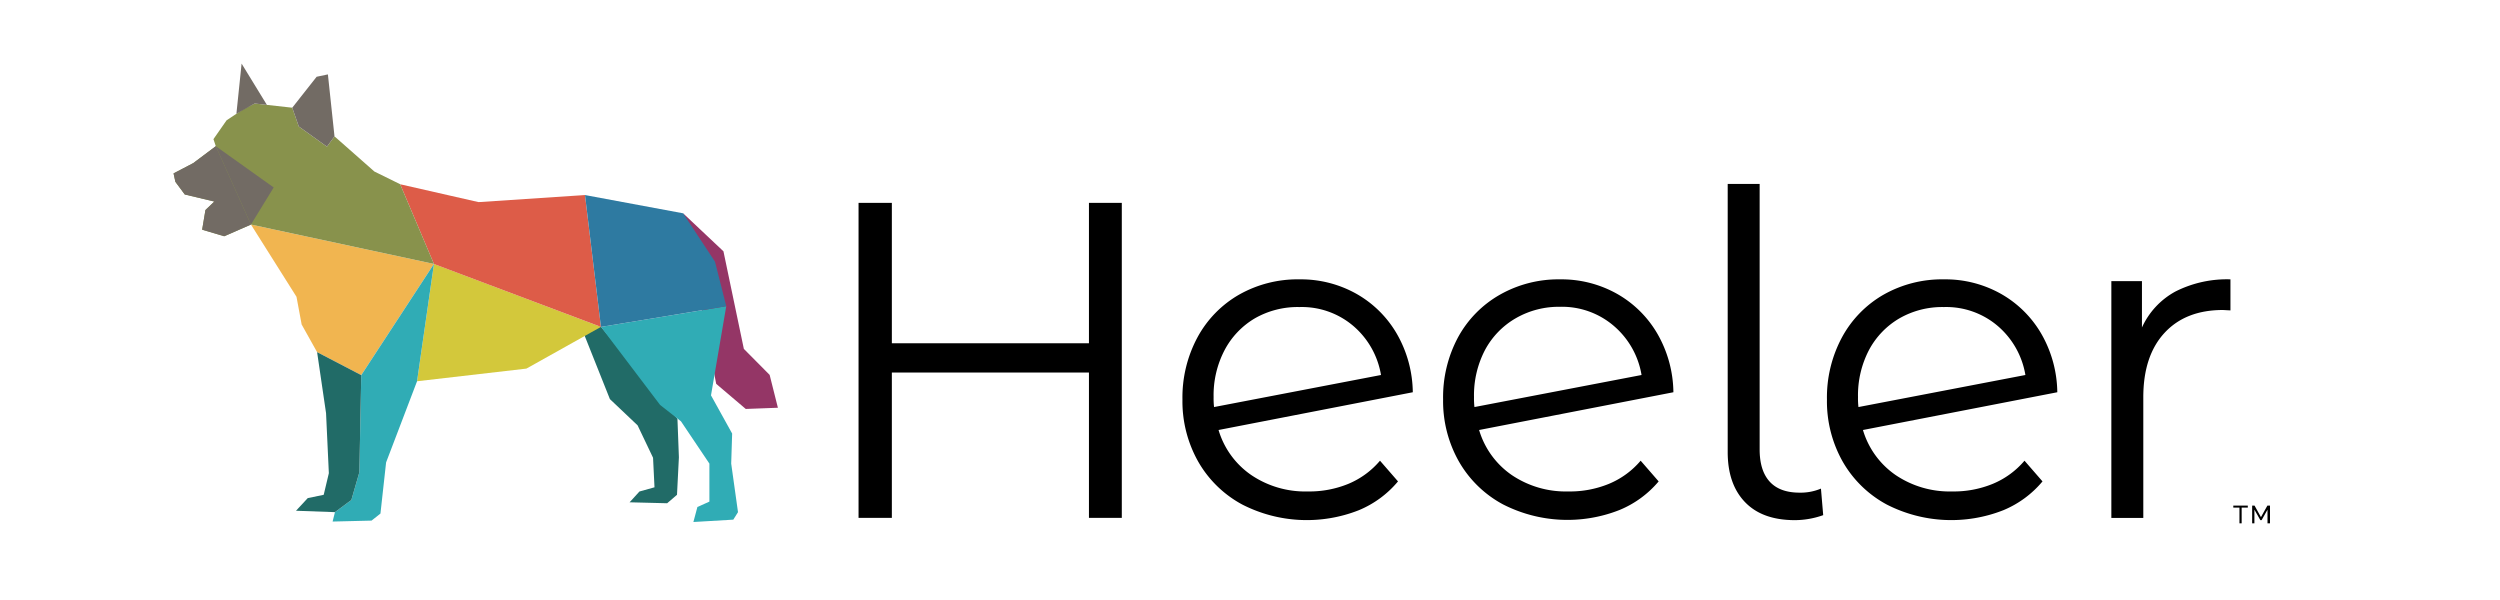 <svg xmlns="http://www.w3.org/2000/svg" viewBox="0 0 500 120"><g id="Layer_1" data-name="Layer 1"><polygon points="116.07 64.99 121.98 79.82 127.52 85.07 130.61 91.55 130.9 97.46 127.89 98.3 125.92 100.46 133.43 100.65 135.4 98.96 135.78 91.45 135.49 83.76 120.2 65.36 116.07 64.99" fill="#216b67"/><polyline points="120.19 65.38 86.79 52.79 83.41 76.25 105.28 73.72 120.19 65.38" fill="#d3c83b"/><polygon points="120.19 65.38 117 39.01 95.7 40.42 80.03 36.85 86.79 52.8 120.19 65.38" fill="#dd5c48"/><polygon points="50.19 44.91 59.3 59.36 60.33 64.9 63.42 70.43 72.25 75.03 86.79 52.79 50.19 44.91" fill="#f1b550"/><polygon points="72.25 75.03 86.79 52.79 83.41 76.25 77.22 92.48 76.09 102.71 74.31 104.12 66.52 104.31 66.99 102.43 70.27 99.99 71.87 94.46 72.25 75.03" fill="#30acb5"/><polygon points="63.42 70.43 65.21 82.63 65.77 94.64 64.74 98.96 61.55 99.62 59.2 102.15 66.99 102.43 70.27 99.99 71.87 94.46 72.25 75.03 63.42 70.43" fill="#216b67"/><polygon points="50.19 44.91 44.84 47.25 40.43 45.94 41.09 42 42.87 40.31 36.96 38.9 35.08 36.37 34.71 34.68 38.65 32.62 43.16 29.24 42.69 27.83 45.31 24.07 48.69 21.82 50.94 20.7 53.38 20.98 58.45 21.54 59.76 25.3 65.39 29.33 66.9 27.27 74.87 34.3 80.03 36.84 86.79 52.79 50.19 44.91" fill="#88924c"/><polygon points="50.19 44.91 44.84 47.25 40.43 45.94 41.09 42 42.87 40.31 36.96 38.9 35.08 36.37 34.71 34.68 38.65 32.62 43.16 29.24 50.19 44.91" fill="#726b64"/><polygon points="54.74 37.49 50.19 44.91 43.16 29.24 54.74 37.49" fill="#726b64"/><polygon points="66.9 27.27 65.58 14.88 63.33 15.35 58.45 21.54 59.76 25.3 65.39 29.33 66.9 27.27" fill="#726b64"/><polygon points="50.94 20.7 53.38 20.98 48.32 12.72 47.28 22.76 50.94 20.7" fill="#726b64"/><polyline points="136.62 42.66 144.69 50.26 148.77 69.78 153.93 74.98 155.58 81.55 149.15 81.79 143.24 76.77 136.62 42.66" fill="#943666"/><polyline points="120.19 65.38 145.25 61.24 142.2 79.07 146.43 86.71 146.24 92.72 147.6 102.43 146.66 103.93 138.68 104.4 139.48 101.4 141.88 100.32 141.88 92.72 136.2 84.27 132.02 80.99 120.19 65.38 145.25 61.24" fill="#30acb5"/><polygon points="120.19 65.38 117 39.01 136.62 42.66 143 52.34 145.25 61.24 120.19 65.38" fill="#2e7aa1"/><path d="M224.36,40.57v63h-6.57V74.5H178.37v29.07h-6.66v-63h6.66V68.65h39.42V40.57Z"/><path d="M269.67,96.77A16.7,16.7,0,0,0,276,92.14l3.6,4.14a20.34,20.34,0,0,1-7.83,5.76,28.33,28.33,0,0,1-23.31-1.13,22.29,22.29,0,0,1-8.82-8.59,24.5,24.5,0,0,1-3.15-12.42,25.37,25.37,0,0,1,3-12.42,21.75,21.75,0,0,1,8.33-8.55,23.71,23.71,0,0,1,12.06-3.06,22.67,22.67,0,0,1,11.38,2.88,21.62,21.62,0,0,1,8.1,8,24,24,0,0,1,3.2,11.7L243.71,86a16.67,16.67,0,0,0,6.53,9,19.25,19.25,0,0,0,11.29,3.29A20.55,20.55,0,0,0,269.67,96.77ZM251,63.65A16.07,16.07,0,0,0,244.93,70a19.46,19.46,0,0,0-2.21,9.41,15.52,15.52,0,0,0,.09,2L276.2,75a16.46,16.46,0,0,0-5.49-9.77,15.9,15.9,0,0,0-10.8-3.82A17.24,17.24,0,0,0,251,63.65Z"/><path d="M321.78,96.77a16.7,16.7,0,0,0,6.35-4.63l3.6,4.14A20.34,20.34,0,0,1,323.9,102a28.33,28.33,0,0,1-23.31-1.13,22.29,22.29,0,0,1-8.82-8.59,24.5,24.5,0,0,1-3.15-12.42,25.37,25.37,0,0,1,3-12.42A21.75,21.75,0,0,1,300,58.93,23.71,23.71,0,0,1,312,55.87a22.67,22.67,0,0,1,11.38,2.88,21.62,21.62,0,0,1,8.1,8,24,24,0,0,1,3.2,11.7L295.82,86a16.7,16.7,0,0,0,6.52,9,19.31,19.31,0,0,0,11.3,3.29A20.55,20.55,0,0,0,321.78,96.77ZM303.15,63.65A16.09,16.09,0,0,0,297,70a19.57,19.57,0,0,0-2.2,9.41,15.52,15.52,0,0,0,.09,2L328.31,75a16.46,16.46,0,0,0-5.49-9.77A15.9,15.9,0,0,0,312,61.36,17.21,17.21,0,0,0,303.15,63.65Z"/><path d="M349,100.42q-3.46-3.6-3.46-10V36.79h6.39v53.1q0,4.23,2,6.43t5.94,2.21a10.47,10.47,0,0,0,4.32-.81l.45,5.31a17.1,17.1,0,0,1-5.76,1Q352.43,104,349,100.42Z"/><path d="M398.55,96.77a16.7,16.7,0,0,0,6.35-4.63l3.6,4.14a20.34,20.34,0,0,1-7.83,5.76,28.33,28.33,0,0,1-23.31-1.13,22.29,22.29,0,0,1-8.82-8.59,24.5,24.5,0,0,1-3.15-12.42,25.37,25.37,0,0,1,3-12.42,21.75,21.75,0,0,1,8.33-8.55,23.71,23.71,0,0,1,12.06-3.06,22.67,22.67,0,0,1,11.38,2.88,21.62,21.62,0,0,1,8.1,8,24,24,0,0,1,3.2,11.7L372.59,86a16.7,16.7,0,0,0,6.52,9,19.31,19.31,0,0,0,11.3,3.29A20.55,20.55,0,0,0,398.55,96.77ZM379.92,63.65A16.09,16.09,0,0,0,373.8,70a19.57,19.57,0,0,0-2.2,9.41,15.52,15.52,0,0,0,.09,2L405.08,75a16.46,16.46,0,0,0-5.49-9.77,15.9,15.9,0,0,0-10.8-3.82A17.21,17.21,0,0,0,379.92,63.65Z"/><path d="M435.09,58.3a22.8,22.8,0,0,1,11-2.43v6.21L444.59,62q-7.47,0-11.7,4.59t-4.23,12.87v24.12h-6.39V56.23h6.12V65.5A15.47,15.47,0,0,1,435.09,58.3Z"/><path d="M449.56,101.52h-1.23v3.15h-.44v-3.15h-1.23v-.4h2.9Z"/><path d="M453.5,104.67v-2.74l-1.18,2.1h-.25l-1.19-2.1v2.74h-.45v-3.55h.48l1.28,2.31,1.29-2.31H454v3.55Z"/></g></svg>